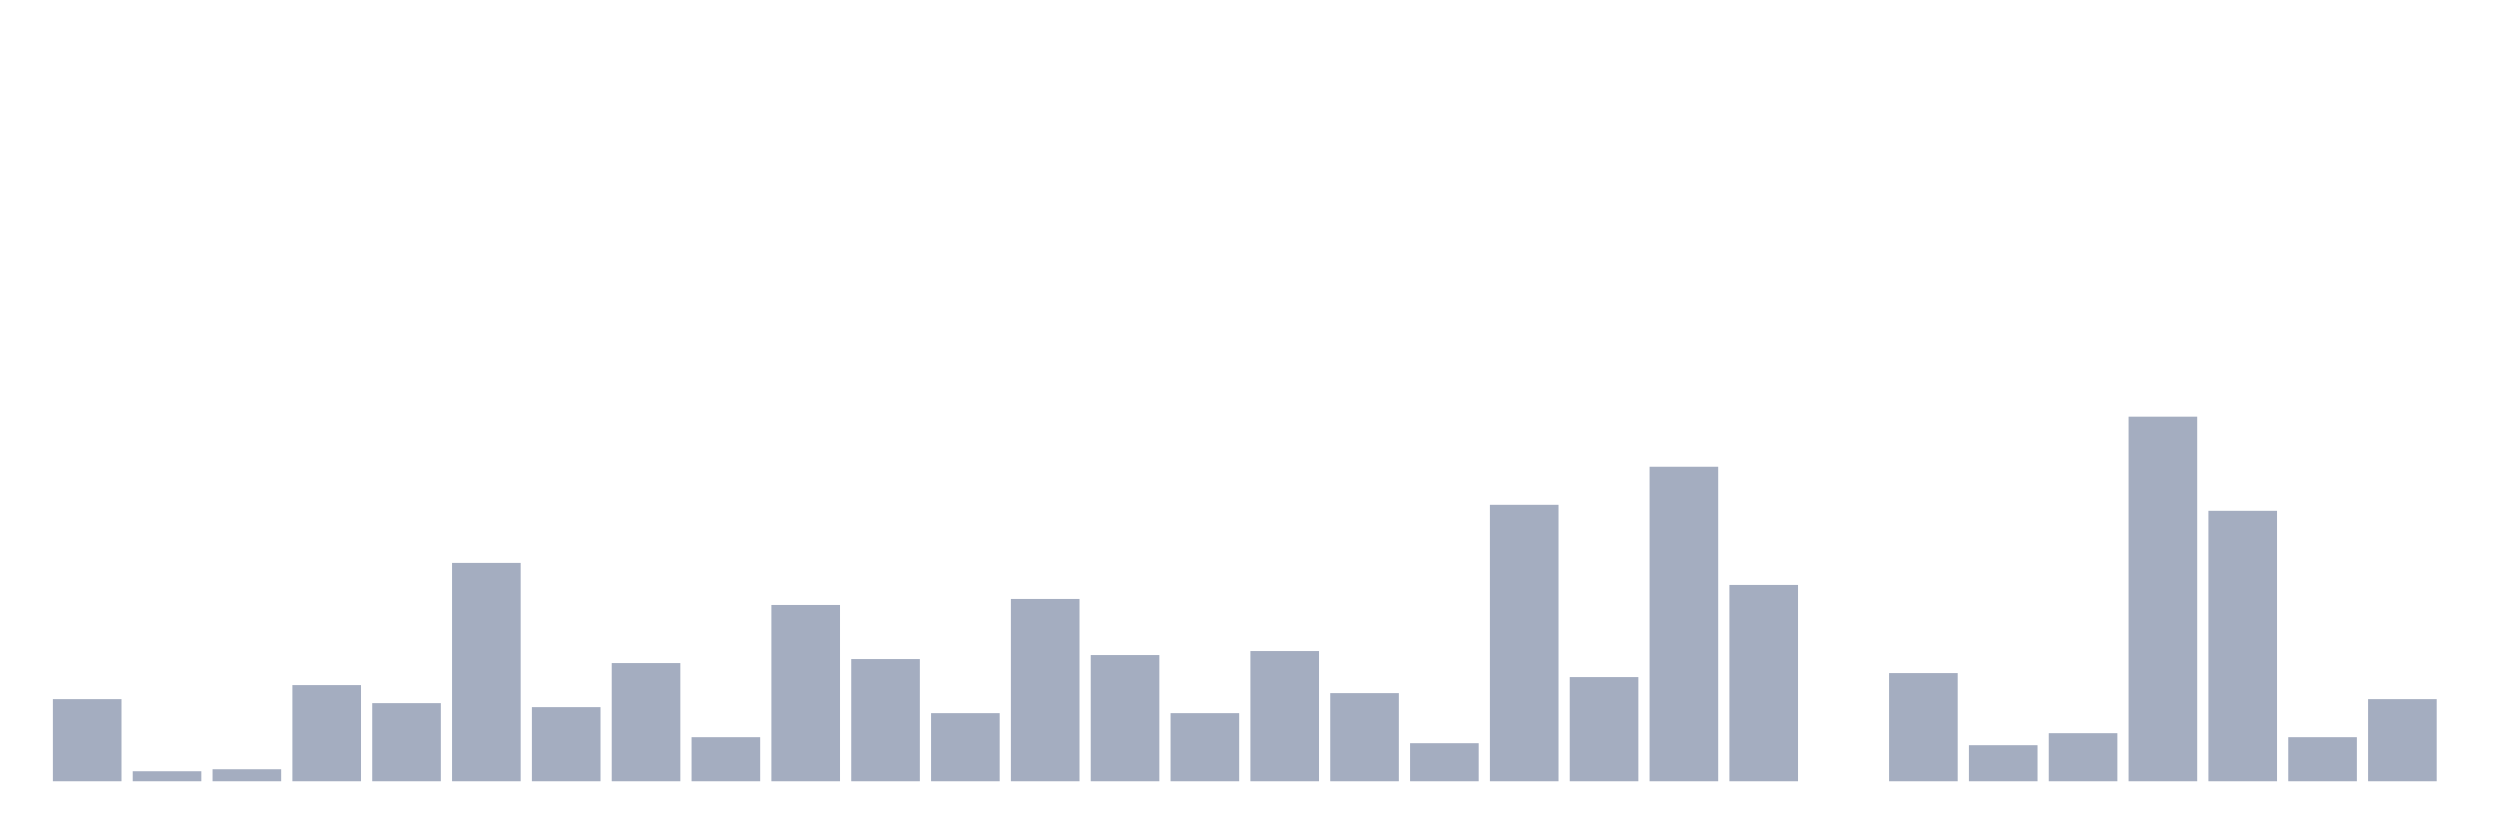 <svg xmlns="http://www.w3.org/2000/svg" viewBox="0 0 480 160"><g transform="translate(10,10)"><rect class="bar" x="0.153" width="13.175" y="124.231" height="15.769" fill="rgb(164,173,192)"></rect><rect class="bar" x="15.482" width="13.175" y="138.077" height="1.923" fill="rgb(164,173,192)"></rect><rect class="bar" x="30.81" width="13.175" y="137.692" height="2.308" fill="rgb(164,173,192)"></rect><rect class="bar" x="46.138" width="13.175" y="121.538" height="18.462" fill="rgb(164,173,192)"></rect><rect class="bar" x="61.466" width="13.175" y="125" height="15" fill="rgb(164,173,192)"></rect><rect class="bar" x="76.794" width="13.175" y="98.077" height="41.923" fill="rgb(164,173,192)"></rect><rect class="bar" x="92.123" width="13.175" y="125.769" height="14.231" fill="rgb(164,173,192)"></rect><rect class="bar" x="107.451" width="13.175" y="117.308" height="22.692" fill="rgb(164,173,192)"></rect><rect class="bar" x="122.779" width="13.175" y="131.538" height="8.462" fill="rgb(164,173,192)"></rect><rect class="bar" x="138.107" width="13.175" y="106.154" height="33.846" fill="rgb(164,173,192)"></rect><rect class="bar" x="153.436" width="13.175" y="116.538" height="23.462" fill="rgb(164,173,192)"></rect><rect class="bar" x="168.764" width="13.175" y="126.923" height="13.077" fill="rgb(164,173,192)"></rect><rect class="bar" x="184.092" width="13.175" y="105" height="35" fill="rgb(164,173,192)"></rect><rect class="bar" x="199.42" width="13.175" y="115.769" height="24.231" fill="rgb(164,173,192)"></rect><rect class="bar" x="214.748" width="13.175" y="126.923" height="13.077" fill="rgb(164,173,192)"></rect><rect class="bar" x="230.077" width="13.175" y="115" height="25" fill="rgb(164,173,192)"></rect><rect class="bar" x="245.405" width="13.175" y="123.077" height="16.923" fill="rgb(164,173,192)"></rect><rect class="bar" x="260.733" width="13.175" y="132.692" height="7.308" fill="rgb(164,173,192)"></rect><rect class="bar" x="276.061" width="13.175" y="86.923" height="53.077" fill="rgb(164,173,192)"></rect><rect class="bar" x="291.39" width="13.175" y="120" height="20" fill="rgb(164,173,192)"></rect><rect class="bar" x="306.718" width="13.175" y="79.615" height="60.385" fill="rgb(164,173,192)"></rect><rect class="bar" x="322.046" width="13.175" y="102.308" height="37.692" fill="rgb(164,173,192)"></rect><rect class="bar" x="337.374" width="13.175" y="140" height="0" fill="rgb(164,173,192)"></rect><rect class="bar" x="352.702" width="13.175" y="119.231" height="20.769" fill="rgb(164,173,192)"></rect><rect class="bar" x="368.031" width="13.175" y="133.077" height="6.923" fill="rgb(164,173,192)"></rect><rect class="bar" x="383.359" width="13.175" y="130.769" height="9.231" fill="rgb(164,173,192)"></rect><rect class="bar" x="398.687" width="13.175" y="70" height="70" fill="rgb(164,173,192)"></rect><rect class="bar" x="414.015" width="13.175" y="88.077" height="51.923" fill="rgb(164,173,192)"></rect><rect class="bar" x="429.344" width="13.175" y="131.538" height="8.462" fill="rgb(164,173,192)"></rect><rect class="bar" x="444.672" width="13.175" y="124.231" height="15.769" fill="rgb(164,173,192)"></rect></g></svg>